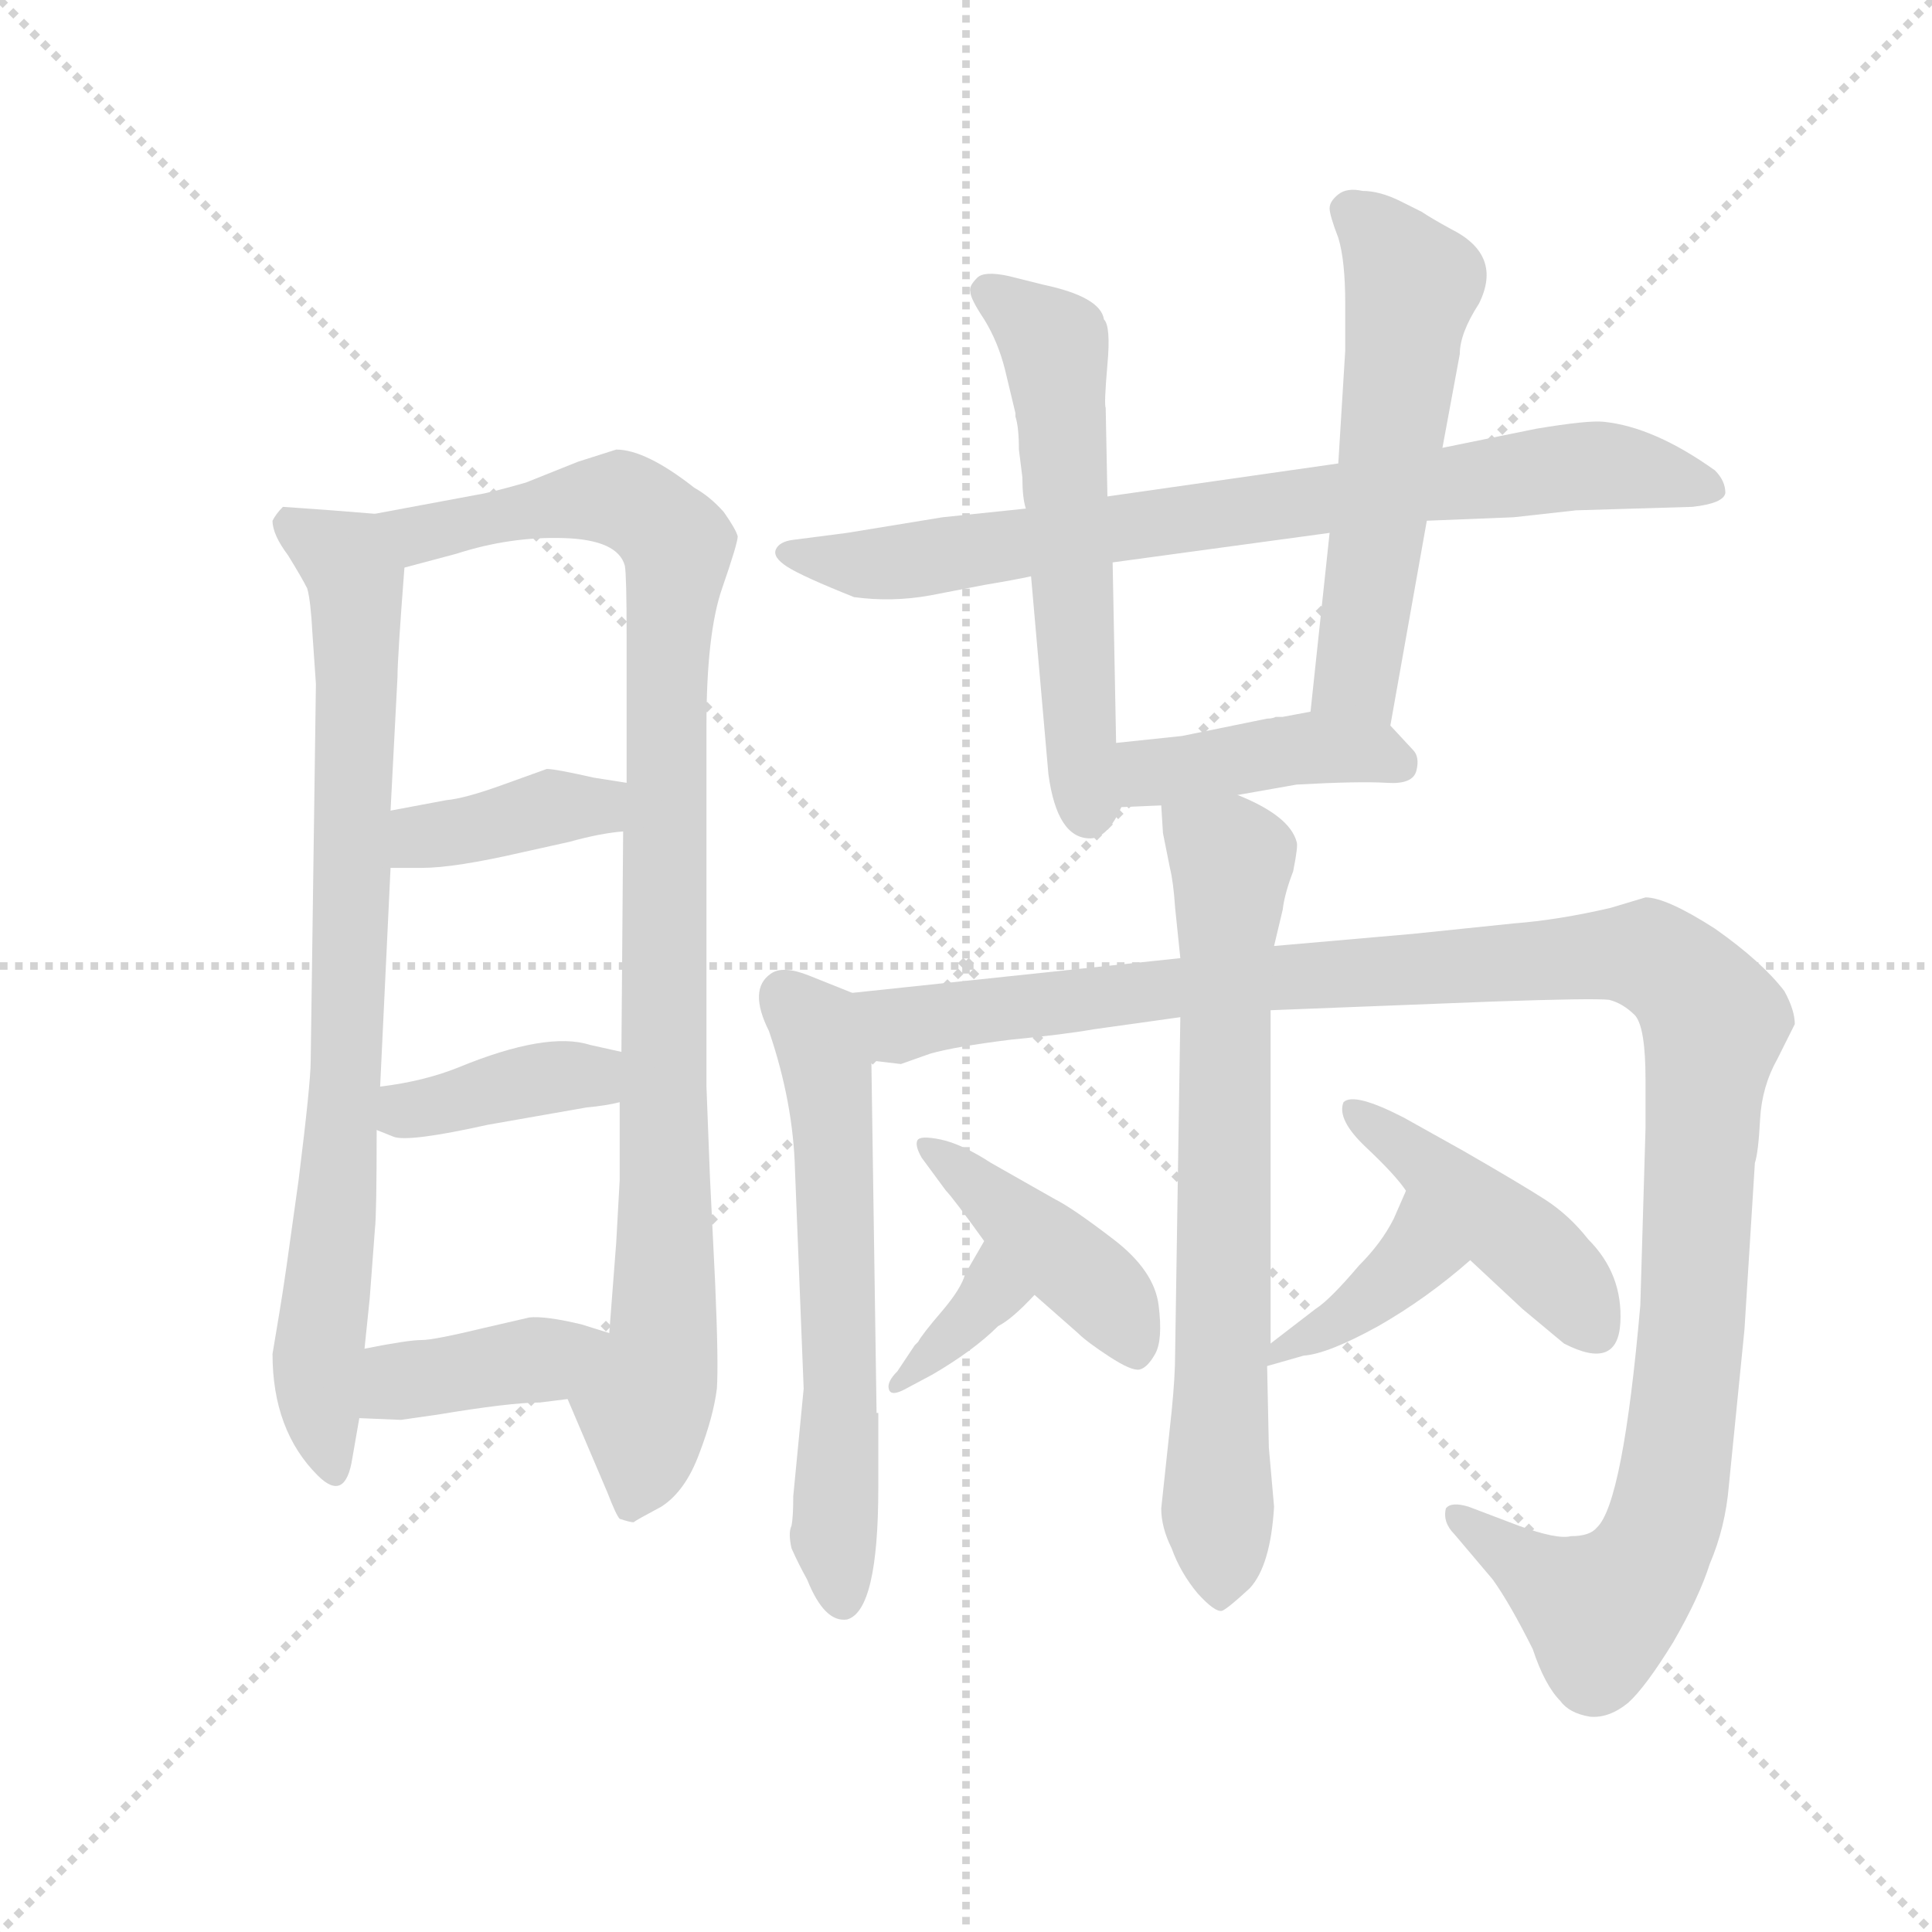 <svg version="1.1" viewBox="0 0 1024 1024" xmlns="http://www.w3.org/2000/svg">
  <g stroke="lightgray" stroke-dasharray="1,1" stroke-width="1" transform="scale(4, 4)">
    <line x1="0" y1="0" x2="256" y2="256"></line>
    <line x1="256" y1="0" x2="0" y2="256"></line>
    <line x1="128" y1="0" x2="128" y2="256"></line>
    <line x1="0" y1="128" x2="256" y2="128"></line>
  </g>
  <g transform="scale(0.92, -0.92) translate(60, -850)">
    <style type="text/css">
      
        @keyframes keyframes0 {
          from {
            stroke: blue;
            stroke-dashoffset: 818;
            stroke-width: 128;
          }
          73% {
            animation-timing-function: step-end;
            stroke: blue;
            stroke-dashoffset: 0;
            stroke-width: 128;
          }
          to {
            stroke: black;
            stroke-width: 1024;
          }
        }
        #make-me-a-hanzi-animation-0 {
          animation: keyframes0 0.916s both;
          animation-delay: 0s;
          animation-timing-function: linear;
        }
      
        @keyframes keyframes1 {
          from {
            stroke: blue;
            stroke-dashoffset: 992;
            stroke-width: 128;
          }
          76% {
            animation-timing-function: step-end;
            stroke: blue;
            stroke-dashoffset: 0;
            stroke-width: 128;
          }
          to {
            stroke: black;
            stroke-width: 1024;
          }
        }
        #make-me-a-hanzi-animation-1 {
          animation: keyframes1 1.057s both;
          animation-delay: 0.916s;
          animation-timing-function: linear;
        }
      
        @keyframes keyframes2 {
          from {
            stroke: blue;
            stroke-dashoffset: 388;
            stroke-width: 128;
          }
          56% {
            animation-timing-function: step-end;
            stroke: blue;
            stroke-dashoffset: 0;
            stroke-width: 128;
          }
          to {
            stroke: black;
            stroke-width: 1024;
          }
        }
        #make-me-a-hanzi-animation-2 {
          animation: keyframes2 0.566s both;
          animation-delay: 1.973s;
          animation-timing-function: linear;
        }
      
        @keyframes keyframes3 {
          from {
            stroke: blue;
            stroke-dashoffset: 387;
            stroke-width: 128;
          }
          56% {
            animation-timing-function: step-end;
            stroke: blue;
            stroke-dashoffset: 0;
            stroke-width: 128;
          }
          to {
            stroke: black;
            stroke-width: 1024;
          }
        }
        #make-me-a-hanzi-animation-3 {
          animation: keyframes3 0.565s both;
          animation-delay: 2.539s;
          animation-timing-function: linear;
        }
      
        @keyframes keyframes4 {
          from {
            stroke: blue;
            stroke-dashoffset: 396;
            stroke-width: 128;
          }
          56% {
            animation-timing-function: step-end;
            stroke: blue;
            stroke-dashoffset: 0;
            stroke-width: 128;
          }
          to {
            stroke: black;
            stroke-width: 1024;
          }
        }
        #make-me-a-hanzi-animation-4 {
          animation: keyframes4 0.572s both;
          animation-delay: 3.104s;
          animation-timing-function: linear;
        }
      
        @keyframes keyframes5 {
          from {
            stroke: blue;
            stroke-dashoffset: 792;
            stroke-width: 128;
          }
          72% {
            animation-timing-function: step-end;
            stroke: blue;
            stroke-dashoffset: 0;
            stroke-width: 128;
          }
          to {
            stroke: black;
            stroke-width: 1024;
          }
        }
        #make-me-a-hanzi-animation-5 {
          animation: keyframes5 0.895s both;
          animation-delay: 3.676s;
          animation-timing-function: linear;
        }
      
        @keyframes keyframes6 {
          from {
            stroke: blue;
            stroke-dashoffset: 577;
            stroke-width: 128;
          }
          65% {
            animation-timing-function: step-end;
            stroke: blue;
            stroke-dashoffset: 0;
            stroke-width: 128;
          }
          to {
            stroke: black;
            stroke-width: 1024;
          }
        }
        #make-me-a-hanzi-animation-6 {
          animation: keyframes6 0.72s both;
          animation-delay: 4.57s;
          animation-timing-function: linear;
        }
      
        @keyframes keyframes7 {
          from {
            stroke: blue;
            stroke-dashoffset: 563;
            stroke-width: 128;
          }
          65% {
            animation-timing-function: step-end;
            stroke: blue;
            stroke-dashoffset: 0;
            stroke-width: 128;
          }
          to {
            stroke: black;
            stroke-width: 1024;
          }
        }
        #make-me-a-hanzi-animation-7 {
          animation: keyframes7 0.708s both;
          animation-delay: 5.29s;
          animation-timing-function: linear;
        }
      
        @keyframes keyframes8 {
          from {
            stroke: blue;
            stroke-dashoffset: 418;
            stroke-width: 128;
          }
          58% {
            animation-timing-function: step-end;
            stroke: blue;
            stroke-dashoffset: 0;
            stroke-width: 128;
          }
          to {
            stroke: black;
            stroke-width: 1024;
          }
        }
        #make-me-a-hanzi-animation-8 {
          animation: keyframes8 0.59s both;
          animation-delay: 5.998s;
          animation-timing-function: linear;
        }
      
        @keyframes keyframes9 {
          from {
            stroke: blue;
            stroke-dashoffset: 614;
            stroke-width: 128;
          }
          67% {
            animation-timing-function: step-end;
            stroke: blue;
            stroke-dashoffset: 0;
            stroke-width: 128;
          }
          to {
            stroke: black;
            stroke-width: 1024;
          }
        }
        #make-me-a-hanzi-animation-9 {
          animation: keyframes9 0.75s both;
          animation-delay: 6.588s;
          animation-timing-function: linear;
        }
      
        @keyframes keyframes10 {
          from {
            stroke: blue;
            stroke-dashoffset: 1216;
            stroke-width: 128;
          }
          80% {
            animation-timing-function: step-end;
            stroke: blue;
            stroke-dashoffset: 0;
            stroke-width: 128;
          }
          to {
            stroke: black;
            stroke-width: 1024;
          }
        }
        #make-me-a-hanzi-animation-10 {
          animation: keyframes10 1.24s both;
          animation-delay: 7.338s;
          animation-timing-function: linear;
        }
      
        @keyframes keyframes11 {
          from {
            stroke: blue;
            stroke-dashoffset: 723;
            stroke-width: 128;
          }
          70% {
            animation-timing-function: step-end;
            stroke: blue;
            stroke-dashoffset: 0;
            stroke-width: 128;
          }
          to {
            stroke: black;
            stroke-width: 1024;
          }
        }
        #make-me-a-hanzi-animation-11 {
          animation: keyframes11 0.838s both;
          animation-delay: 8.578s;
          animation-timing-function: linear;
        }
      
        @keyframes keyframes12 {
          from {
            stroke: blue;
            stroke-dashoffset: 352;
            stroke-width: 128;
          }
          53% {
            animation-timing-function: step-end;
            stroke: blue;
            stroke-dashoffset: 0;
            stroke-width: 128;
          }
          to {
            stroke: black;
            stroke-width: 1024;
          }
        }
        #make-me-a-hanzi-animation-12 {
          animation: keyframes12 0.536s both;
          animation-delay: 9.416s;
          animation-timing-function: linear;
        }
      
        @keyframes keyframes13 {
          from {
            stroke: blue;
            stroke-dashoffset: 426;
            stroke-width: 128;
          }
          58% {
            animation-timing-function: step-end;
            stroke: blue;
            stroke-dashoffset: 0;
            stroke-width: 128;
          }
          to {
            stroke: black;
            stroke-width: 1024;
          }
        }
        #make-me-a-hanzi-animation-13 {
          animation: keyframes13 0.597s both;
          animation-delay: 9.952s;
          animation-timing-function: linear;
        }
      
        @keyframes keyframes14 {
          from {
            stroke: blue;
            stroke-dashoffset: 389;
            stroke-width: 128;
          }
          56% {
            animation-timing-function: step-end;
            stroke: blue;
            stroke-dashoffset: 0;
            stroke-width: 128;
          }
          to {
            stroke: black;
            stroke-width: 1024;
          }
        }
        #make-me-a-hanzi-animation-14 {
          animation: keyframes14 0.567s both;
          animation-delay: 10.549s;
          animation-timing-function: linear;
        }
      
        @keyframes keyframes15 {
          from {
            stroke: blue;
            stroke-dashoffset: 445;
            stroke-width: 128;
          }
          59% {
            animation-timing-function: step-end;
            stroke: blue;
            stroke-dashoffset: 0;
            stroke-width: 128;
          }
          to {
            stroke: black;
            stroke-width: 1024;
          }
        }
        #make-me-a-hanzi-animation-15 {
          animation: keyframes15 0.612s both;
          animation-delay: 11.116s;
          animation-timing-function: linear;
        }
      
    </style>
    
      <path d="M 156 554 L 131 556 L 103 558 Q 99 554 97 550 Q 97 542 106 530 Q 114 517 117 511 Q 119 504 120 485 L 122 456 L 119 239 Q 119 226 112 170 L 105 120 Q 103 106 101 94 L 97 70 Q 97 26 123 0 Q 139 -16 143 10 L 147 33 L 150 73 L 153 102 L 156 142 Q 157 150 157 199 L 159 224 L 165 350 L 165 383 L 169 460 Q 169 471 173 523 C 175 552 175 552 156 554 Z" fill="lightgray"></path>
    
      <path d="M 347 224 L 347 432 Q 347 485 356 511 Q 365 537 365 541 Q 364 545 357 555 Q 349 564 340 569 Q 312 591 295 591 L 273 584 L 243 572 Q 222 566 215 565 L 156 554 C 127 549 144 515 173 523 L 203 531 Q 234 541 265 540 Q 296 539 300 524 Q 301 518 301 484 L 301 399 L 299 371 L 298 244 L 297 215 L 297 170 L 295 134 L 291 82 C 289 52 255 72 267 44 L 290 -10 Q 295 -23 297 -25 Q 303 -27 305 -27 Q 306 -26 321 -18 Q 335 -9 343 13 Q 351 34 353 50 Q 354 65 352 111 L 349 172 L 347 224 Z" fill="lightgray"></path>
    
      <path d="M 165 350 L 183 350 Q 202 350 241 359 L 268 365 Q 286 370 299 371 C 329 374 331 394 301 399 L 282 402 Q 260 407 255 407 L 230 398 Q 208 390 197 389 L 165 383 C 136 377 135 350 165 350 Z" fill="lightgray"></path>
    
      <path d="M 157 199 L 167 195 Q 176 192 221 202 L 278 212 Q 289 213 297 215 C 326 221 327 237 298 244 L 280 248 Q 255 256 204 235 Q 184 227 159 224 C 129 220 129 210 157 199 Z" fill="lightgray"></path>
    
      <path d="M 147 33 L 171 32 L 192 35 Q 234 42 251 42 L 267 44 C 297 48 320 73 291 82 L 275 87 Q 254 92 245 91 L 219 85 Q 190 78 183 78 Q 175 78 150 73 C 121 67 117 34 147 33 Z" fill="lightgray"></path>
    
      <path d="M 531 557 L 483 552 L 428 543 L 397 539 Q 389 538 387 533.5 Q 385 529 393.5 523.5 Q 402 518 432 506 Q 454 503 476 507 L 507 513 Q 525 516 534 518 L 581 526 L 706 543 L 762 550 L 812 552 L 848 556 L 915 558 Q 933 560 934 566 Q 934 573 928 579 Q 893 604 864 607 Q 855 608 825 603 L 771 592 L 711 583 L 578 564 L 531 557 Z" fill="lightgray"></path>
    
      <path d="M 527 591 L 529 575 Q 529 563 531 557 L 534 518 L 544 404 Q 549 367 568 367 Q 578 367 586 385 C 588 389 584 392 583 422 L 581 526 L 578 564 L 577 615 Q 576 617 578 640 Q 580 662 576 666 Q 574 679 541 686 L 521 691 Q 507 694 503 690 Q 498 685 499 682 Q 499 678 507 666 Q 515 653 519 637 L 525 612 L 525 610 Q 527 604 527 591 Z" fill="lightgray"></path>
    
      <path d="M 741 432 L 762 550 L 771 592 L 781 646 Q 781 658 792 675 Q 806 703 776 718 Q 765 724 759 728 L 747 734 Q 735 740 725 740 Q 716 742 711 738 Q 706 734 706 730 Q 706 726 711 713 Q 715 700 715 675 L 715 648 L 711 583 L 706 543 L 695 440 C 692 410 736 402 741 432 Z" fill="lightgray"></path>
    
      <path d="M 586 385 L 609 386 L 653 392 L 687 398 Q 723 400 739 399 Q 754 398 756 406 Q 758 414 754 418 L 741 432 C 728 446 724 446 695 440 L 679 437 L 675 437 Q 673 436 670 436 L 621 426 L 583 422 C 553 419 556 384 586 385 Z" fill="lightgray"></path>
    
      <path d="M 431 278 L 406 288 Q 391 294 384 289 Q 371 280 383 256 Q 397 215 398 176 L 403 50 L 397 -12 Q 397 -24 396 -29 Q 394 -33 396 -42 Q 400 -51 405 -60 Q 415 -85 428 -83 Q 446 -78 446 -7 L 446 36 L 445 36 L 442 239 C 442 269 441 274 431 278 Z" fill="lightgray"></path>
    
      <path d="M 620 298 L 431 278 C 401 275 412 236 442 239 L 459 237 L 476 243 Q 490 247 522 251 Q 553 254 570 257 L 620 264 L 672 268 L 800 273 Q 858 275 867 274 Q 875 272 882 265 Q 888 258 888 228 L 888 200 L 885 98 Q 875 -16 860 -30 Q 856 -35 845 -35 Q 837 -37 815 -29 L 786 -18 Q 776 -15 773 -19 Q 771 -27 778 -34 L 800 -60 Q 810 -74 823 -100 Q 830 -121 839 -130 Q 844 -137 856 -139 Q 867 -140 878 -131 Q 888 -122 904 -96 Q 919 -70 925 -51 Q 934 -30 936 -6 L 945 84 L 951 180 Q 953 186 954 205 Q 955 224 964 240 Q 972 256 974 260 Q 974 268 968 279 Q 955 296 928 315 Q 900 333 888 333 L 868 327 Q 838 320 812 318 L 754 312 L 674 305 L 620 298 Z" fill="lightgray"></path>
    
      <path d="M 609 386 L 610 370 L 614 350 Q 616 342 617 327 L 620 298 L 620 264 L 617 70 Q 617 57 615 37 L 609 -19 Q 609 -30 615 -42 Q 620 -56 630 -68 Q 640 -79 644 -78 Q 647 -77 660 -65 Q 672 -52 674 -18 L 671 16 L 670 63 L 672 76 L 672 268 L 674 305 L 679 326 Q 680 335 685 348 Q 688 363 687 365 Q 683 380 653 392 C 626 405 607 413 609 386 Z" fill="lightgray"></path>
    
      <path d="M 507 135 L 496 116 Q 494 108 483 95 Q 471 81 469 77 L 467 75 L 457 60 Q 451 54 452 50 Q 453 45 462 50 L 477 58 Q 501 72 515 86 Q 523 90 536 104 C 557 126 522 161 507 135 Z" fill="lightgray"></path>
    
      <path d="M 536 104 L 561 82 Q 566 77 579 68.5 Q 592 60 596.5 61 Q 601 62 605.5 70 Q 610 78 607.5 98 Q 605 118 581.5 136 Q 558 154 548 159 L 511 180 Q 494 191 482 193.5 Q 470 196 468.5 193 Q 467 190 471 183 L 485 164 Q 489 160 507 135 L 536 104 Z" fill="lightgray"></path>
    
      <path d="M 670 63 L 691 69 Q 705 70 734 86 Q 762 102 787 124 C 810 144 762 191 750 164 L 743 148 Q 736 134 723 121 Q 706 101 698 96 L 672 76 C 648 58 646 56 670 63 Z" fill="lightgray"></path>
    
      <path d="M 787 124 L 817 96 L 841 76 Q 872 60 873.5 88 Q 875 116 855 136 Q 844 150 830 159 Q 816 168 783 187 L 749 206 Q 720 221 714 215 Q 710 205 727 189 Q 744 173 750 164 L 787 124 Z" fill="lightgray"></path>
    
    
      <clipPath id="make-me-a-hanzi-clip-0">
        <path d="M 156 554 L 131 556 L 103 558 Q 99 554 97 550 Q 97 542 106 530 Q 114 517 117 511 Q 119 504 120 485 L 122 456 L 119 239 Q 119 226 112 170 L 105 120 Q 103 106 101 94 L 97 70 Q 97 26 123 0 Q 139 -16 143 10 L 147 33 L 150 73 L 153 102 L 156 142 Q 157 150 157 199 L 159 224 L 165 350 L 165 383 L 169 460 Q 169 471 173 523 C 175 552 175 552 156 554 Z"></path>
      </clipPath>
      <path clip-path="url(#make-me-a-hanzi-clip-0)" d="M 108 548 L 140 525 L 146 492 L 140 233 L 123 72 L 124 38 L 133 5" fill="none" id="make-me-a-hanzi-animation-0" stroke-dasharray="690 1380" stroke-linecap="round"></path>
    
      <clipPath id="make-me-a-hanzi-clip-1">
        <path d="M 347 224 L 347 432 Q 347 485 356 511 Q 365 537 365 541 Q 364 545 357 555 Q 349 564 340 569 Q 312 591 295 591 L 273 584 L 243 572 Q 222 566 215 565 L 156 554 C 127 549 144 515 173 523 L 203 531 Q 234 541 265 540 Q 296 539 300 524 Q 301 518 301 484 L 301 399 L 299 371 L 298 244 L 297 215 L 297 170 L 295 134 L 291 82 C 289 52 255 72 267 44 L 290 -10 Q 295 -23 297 -25 Q 303 -27 305 -27 Q 306 -26 321 -18 Q 335 -9 343 13 Q 351 34 353 50 Q 354 65 352 111 L 349 172 L 347 224 Z"></path>
      </clipPath>
      <path clip-path="url(#make-me-a-hanzi-clip-1)" d="M 164 552 L 182 543 L 286 563 L 307 558 L 330 535 L 322 347 L 323 81 L 302 -19" fill="none" id="make-me-a-hanzi-animation-1" stroke-dasharray="864 1728" stroke-linecap="round"></path>
    
      <clipPath id="make-me-a-hanzi-clip-2">
        <path d="M 165 350 L 183 350 Q 202 350 241 359 L 268 365 Q 286 370 299 371 C 329 374 331 394 301 399 L 282 402 Q 260 407 255 407 L 230 398 Q 208 390 197 389 L 165 383 C 136 377 135 350 165 350 Z"></path>
      </clipPath>
      <path clip-path="url(#make-me-a-hanzi-clip-2)" d="M 170 356 L 181 367 L 295 392" fill="none" id="make-me-a-hanzi-animation-2" stroke-dasharray="260 520" stroke-linecap="round"></path>
    
      <clipPath id="make-me-a-hanzi-clip-3">
        <path d="M 157 199 L 167 195 Q 176 192 221 202 L 278 212 Q 289 213 297 215 C 326 221 327 237 298 244 L 280 248 Q 255 256 204 235 Q 184 227 159 224 C 129 220 129 210 157 199 Z"></path>
      </clipPath>
      <path clip-path="url(#make-me-a-hanzi-clip-3)" d="M 165 205 L 292 237" fill="none" id="make-me-a-hanzi-animation-3" stroke-dasharray="259 518" stroke-linecap="round"></path>
    
      <clipPath id="make-me-a-hanzi-clip-4">
        <path d="M 147 33 L 171 32 L 192 35 Q 234 42 251 42 L 267 44 C 297 48 320 73 291 82 L 275 87 Q 254 92 245 91 L 219 85 Q 190 78 183 78 Q 175 78 150 73 C 121 67 117 34 147 33 Z"></path>
      </clipPath>
      <path clip-path="url(#make-me-a-hanzi-clip-4)" d="M 153 39 L 171 54 L 285 77" fill="none" id="make-me-a-hanzi-animation-4" stroke-dasharray="268 536" stroke-linecap="round"></path>
    
      <clipPath id="make-me-a-hanzi-clip-5">
        <path d="M 531 557 L 483 552 L 428 543 L 397 539 Q 389 538 387 533.5 Q 385 529 393.5 523.5 Q 402 518 432 506 Q 454 503 476 507 L 507 513 Q 525 516 534 518 L 581 526 L 706 543 L 762 550 L 812 552 L 848 556 L 915 558 Q 933 560 934 566 Q 934 573 928 579 Q 893 604 864 607 Q 855 608 825 603 L 771 592 L 711 583 L 578 564 L 531 557 Z"></path>
      </clipPath>
      <path clip-path="url(#make-me-a-hanzi-clip-5)" d="M 395 531 L 429 524 L 466 527 L 852 582 L 925 570" fill="none" id="make-me-a-hanzi-animation-5" stroke-dasharray="664 1328" stroke-linecap="round"></path>
    
      <clipPath id="make-me-a-hanzi-clip-6">
        <path d="M 527 591 L 529 575 Q 529 563 531 557 L 534 518 L 544 404 Q 549 367 568 367 Q 578 367 586 385 C 588 389 584 392 583 422 L 581 526 L 578 564 L 577 615 Q 576 617 578 640 Q 580 662 576 666 Q 574 679 541 686 L 521 691 Q 507 694 503 690 Q 498 685 499 682 Q 499 678 507 666 Q 515 653 519 637 L 525 612 L 525 610 Q 527 604 527 591 Z"></path>
      </clipPath>
      <path clip-path="url(#make-me-a-hanzi-clip-6)" d="M 508 682 L 548 649 L 567 381" fill="none" id="make-me-a-hanzi-animation-6" stroke-dasharray="449 898" stroke-linecap="round"></path>
    
      <clipPath id="make-me-a-hanzi-clip-7">
        <path d="M 741 432 L 762 550 L 771 592 L 781 646 Q 781 658 792 675 Q 806 703 776 718 Q 765 724 759 728 L 747 734 Q 735 740 725 740 Q 716 742 711 738 Q 706 734 706 730 Q 706 726 711 713 Q 715 700 715 675 L 715 648 L 711 583 L 706 543 L 695 440 C 692 410 736 402 741 432 Z"></path>
      </clipPath>
      <path clip-path="url(#make-me-a-hanzi-clip-7)" d="M 717 729 L 741 707 L 753 684 L 723 473 L 723 458 L 735 441" fill="none" id="make-me-a-hanzi-animation-7" stroke-dasharray="435 870" stroke-linecap="round"></path>
    
      <clipPath id="make-me-a-hanzi-clip-8">
        <path d="M 586 385 L 609 386 L 653 392 L 687 398 Q 723 400 739 399 Q 754 398 756 406 Q 758 414 754 418 L 741 432 C 728 446 724 446 695 440 L 679 437 L 675 437 Q 673 436 670 436 L 621 426 L 583 422 C 553 419 556 384 586 385 Z"></path>
      </clipPath>
      <path clip-path="url(#make-me-a-hanzi-clip-8)" d="M 591 392 L 602 403 L 676 417 L 731 417 L 746 410" fill="none" id="make-me-a-hanzi-animation-8" stroke-dasharray="290 580" stroke-linecap="round"></path>
    
      <clipPath id="make-me-a-hanzi-clip-9">
        <path d="M 431 278 L 406 288 Q 391 294 384 289 Q 371 280 383 256 Q 397 215 398 176 L 403 50 L 397 -12 Q 397 -24 396 -29 Q 394 -33 396 -42 Q 400 -51 405 -60 Q 415 -85 428 -83 Q 446 -78 446 -7 L 446 36 L 445 36 L 442 239 C 442 269 441 274 431 278 Z"></path>
      </clipPath>
      <path clip-path="url(#make-me-a-hanzi-clip-9)" d="M 392 277 L 416 239 L 424 59 L 420 -36 L 426 -73" fill="none" id="make-me-a-hanzi-animation-9" stroke-dasharray="486 972" stroke-linecap="round"></path>
    
      <clipPath id="make-me-a-hanzi-clip-10">
        <path d="M 620 298 L 431 278 C 401 275 412 236 442 239 L 459 237 L 476 243 Q 490 247 522 251 Q 553 254 570 257 L 620 264 L 672 268 L 800 273 Q 858 275 867 274 Q 875 272 882 265 Q 888 258 888 228 L 888 200 L 885 98 Q 875 -16 860 -30 Q 856 -35 845 -35 Q 837 -37 815 -29 L 786 -18 Q 776 -15 773 -19 Q 771 -27 778 -34 L 800 -60 Q 810 -74 823 -100 Q 830 -121 839 -130 Q 844 -137 856 -139 Q 867 -140 878 -131 Q 888 -122 904 -96 Q 919 -70 925 -51 Q 934 -30 936 -6 L 945 84 L 951 180 Q 953 186 954 205 Q 955 224 964 240 Q 972 256 974 260 Q 974 268 968 279 Q 955 296 928 315 Q 900 333 888 333 L 868 327 Q 838 320 812 318 L 754 312 L 674 305 L 620 298 Z"></path>
      </clipPath>
      <path clip-path="url(#make-me-a-hanzi-clip-10)" d="M 439 273 L 459 260 L 670 287 L 866 300 L 891 299 L 914 282 L 927 258 L 913 65 L 892 -45 L 862 -77 L 780 -25" fill="none" id="make-me-a-hanzi-animation-10" stroke-dasharray="1088 2176" stroke-linecap="round"></path>
    
      <clipPath id="make-me-a-hanzi-clip-11">
        <path d="M 609 386 L 610 370 L 614 350 Q 616 342 617 327 L 620 298 L 620 264 L 617 70 Q 617 57 615 37 L 609 -19 Q 609 -30 615 -42 Q 620 -56 630 -68 Q 640 -79 644 -78 Q 647 -77 660 -65 Q 672 -52 674 -18 L 671 16 L 670 63 L 672 76 L 672 268 L 674 305 L 679 326 Q 680 335 685 348 Q 688 363 687 365 Q 683 380 653 392 C 626 405 607 413 609 386 Z"></path>
      </clipPath>
      <path clip-path="url(#make-me-a-hanzi-clip-11)" d="M 617 382 L 649 351 L 643 -71" fill="none" id="make-me-a-hanzi-animation-11" stroke-dasharray="595 1190" stroke-linecap="round"></path>
    
      <clipPath id="make-me-a-hanzi-clip-12">
        <path d="M 507 135 L 496 116 Q 494 108 483 95 Q 471 81 469 77 L 467 75 L 457 60 Q 451 54 452 50 Q 453 45 462 50 L 477 58 Q 501 72 515 86 Q 523 90 536 104 C 557 126 522 161 507 135 Z"></path>
      </clipPath>
      <path clip-path="url(#make-me-a-hanzi-clip-12)" d="M 509 127 L 510 103 L 457 54" fill="none" id="make-me-a-hanzi-animation-12" stroke-dasharray="224 448" stroke-linecap="round"></path>
    
      <clipPath id="make-me-a-hanzi-clip-13">
        <path d="M 536 104 L 561 82 Q 566 77 579 68.5 Q 592 60 596.5 61 Q 601 62 605.5 70 Q 610 78 607.5 98 Q 605 118 581.5 136 Q 558 154 548 159 L 511 180 Q 494 191 482 193.5 Q 470 196 468.5 193 Q 467 190 471 183 L 485 164 Q 489 160 507 135 L 536 104 Z"></path>
      </clipPath>
      <path clip-path="url(#make-me-a-hanzi-clip-13)" d="M 475 189 L 570 111 L 595 71" fill="none" id="make-me-a-hanzi-animation-13" stroke-dasharray="298 596" stroke-linecap="round"></path>
    
      <clipPath id="make-me-a-hanzi-clip-14">
        <path d="M 670 63 L 691 69 Q 705 70 734 86 Q 762 102 787 124 C 810 144 762 191 750 164 L 743 148 Q 736 134 723 121 Q 706 101 698 96 L 672 76 C 648 58 646 56 670 63 Z"></path>
      </clipPath>
      <path clip-path="url(#make-me-a-hanzi-clip-14)" d="M 753 158 L 756 126 L 719 93 L 674 69" fill="none" id="make-me-a-hanzi-animation-14" stroke-dasharray="261 522" stroke-linecap="round"></path>
    
      <clipPath id="make-me-a-hanzi-clip-15">
        <path d="M 787 124 L 817 96 L 841 76 Q 872 60 873.5 88 Q 875 116 855 136 Q 844 150 830 159 Q 816 168 783 187 L 749 206 Q 720 221 714 215 Q 710 205 727 189 Q 744 173 750 164 L 787 124 Z"></path>
      </clipPath>
      <path clip-path="url(#make-me-a-hanzi-clip-15)" d="M 719 210 L 824 128 L 859 85" fill="none" id="make-me-a-hanzi-animation-15" stroke-dasharray="317 634" stroke-linecap="round"></path>
    
  </g>
</svg>